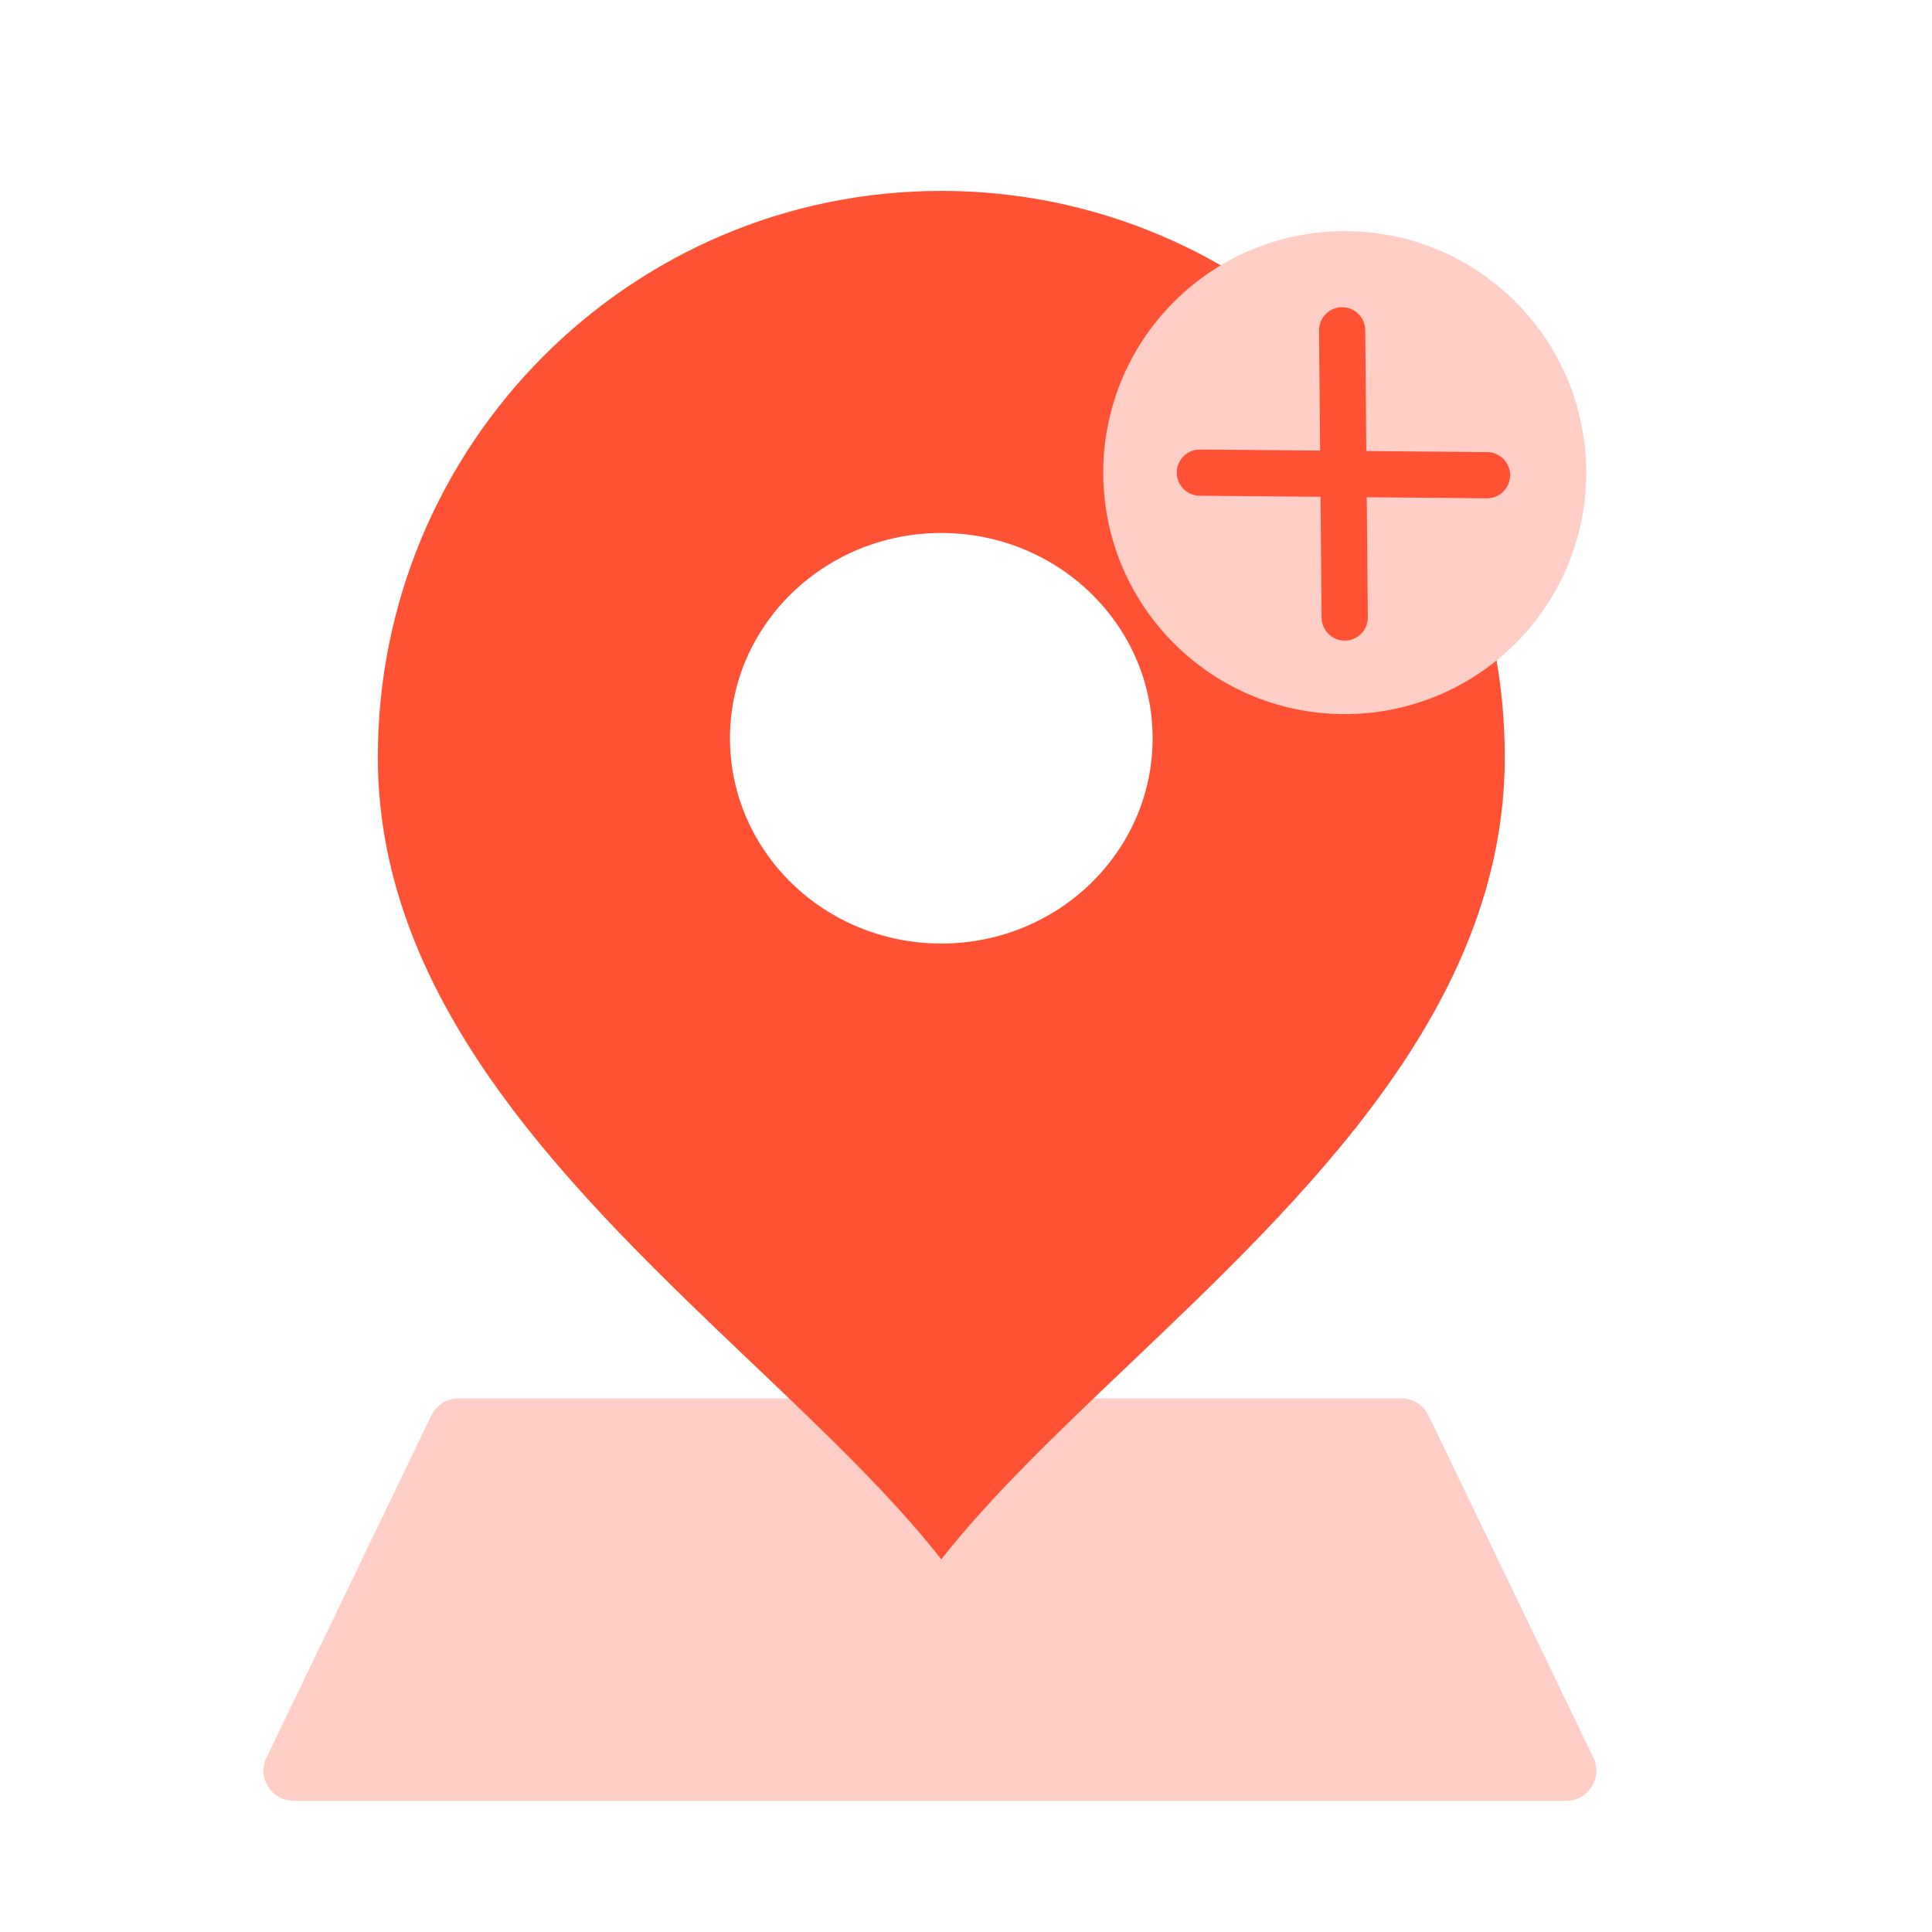 <svg width="32" height="32" viewBox="0 0 32 32" fill="none" xmlns="http://www.w3.org/2000/svg">
<path d="M7.144 23.445C7.227 23.272 7.403 23.162 7.595 23.162H23.211C23.403 23.162 23.578 23.272 23.661 23.445L26.391 29.111C26.551 29.443 26.309 29.828 25.94 29.828H4.865C4.497 29.828 4.255 29.443 4.415 29.111L7.144 23.445Z" fill="#FFCEC6"/>
<path fill-rule="evenodd" clip-rule="evenodd" d="M15.591 3.162C20.746 3.162 24.924 7.361 24.924 12.541C24.924 16.678 21.633 19.811 18.705 22.598C17.529 23.716 16.413 24.779 15.591 25.828C14.77 24.779 13.653 23.716 12.478 22.598C9.55 19.811 6.258 16.678 6.258 12.541C6.258 7.361 10.437 3.162 15.591 3.162ZM15.591 15.628C17.524 15.628 19.091 14.106 19.091 12.228C19.091 10.351 17.524 8.828 15.591 8.828C13.658 8.828 12.091 10.351 12.091 12.228C12.091 14.106 13.658 15.628 15.591 15.628Z" fill="#FF5235"/>
<circle cx="22.273" cy="7.828" r="4" transform="rotate(-45 22.273 7.828)" fill="#FFCEC6"/>
<path d="M22.273 10.228L22.23 5.471M19.873 7.828L24.63 7.871" stroke="#FF5235" stroke-width="0.765" stroke-linecap="round"/>
</svg>
